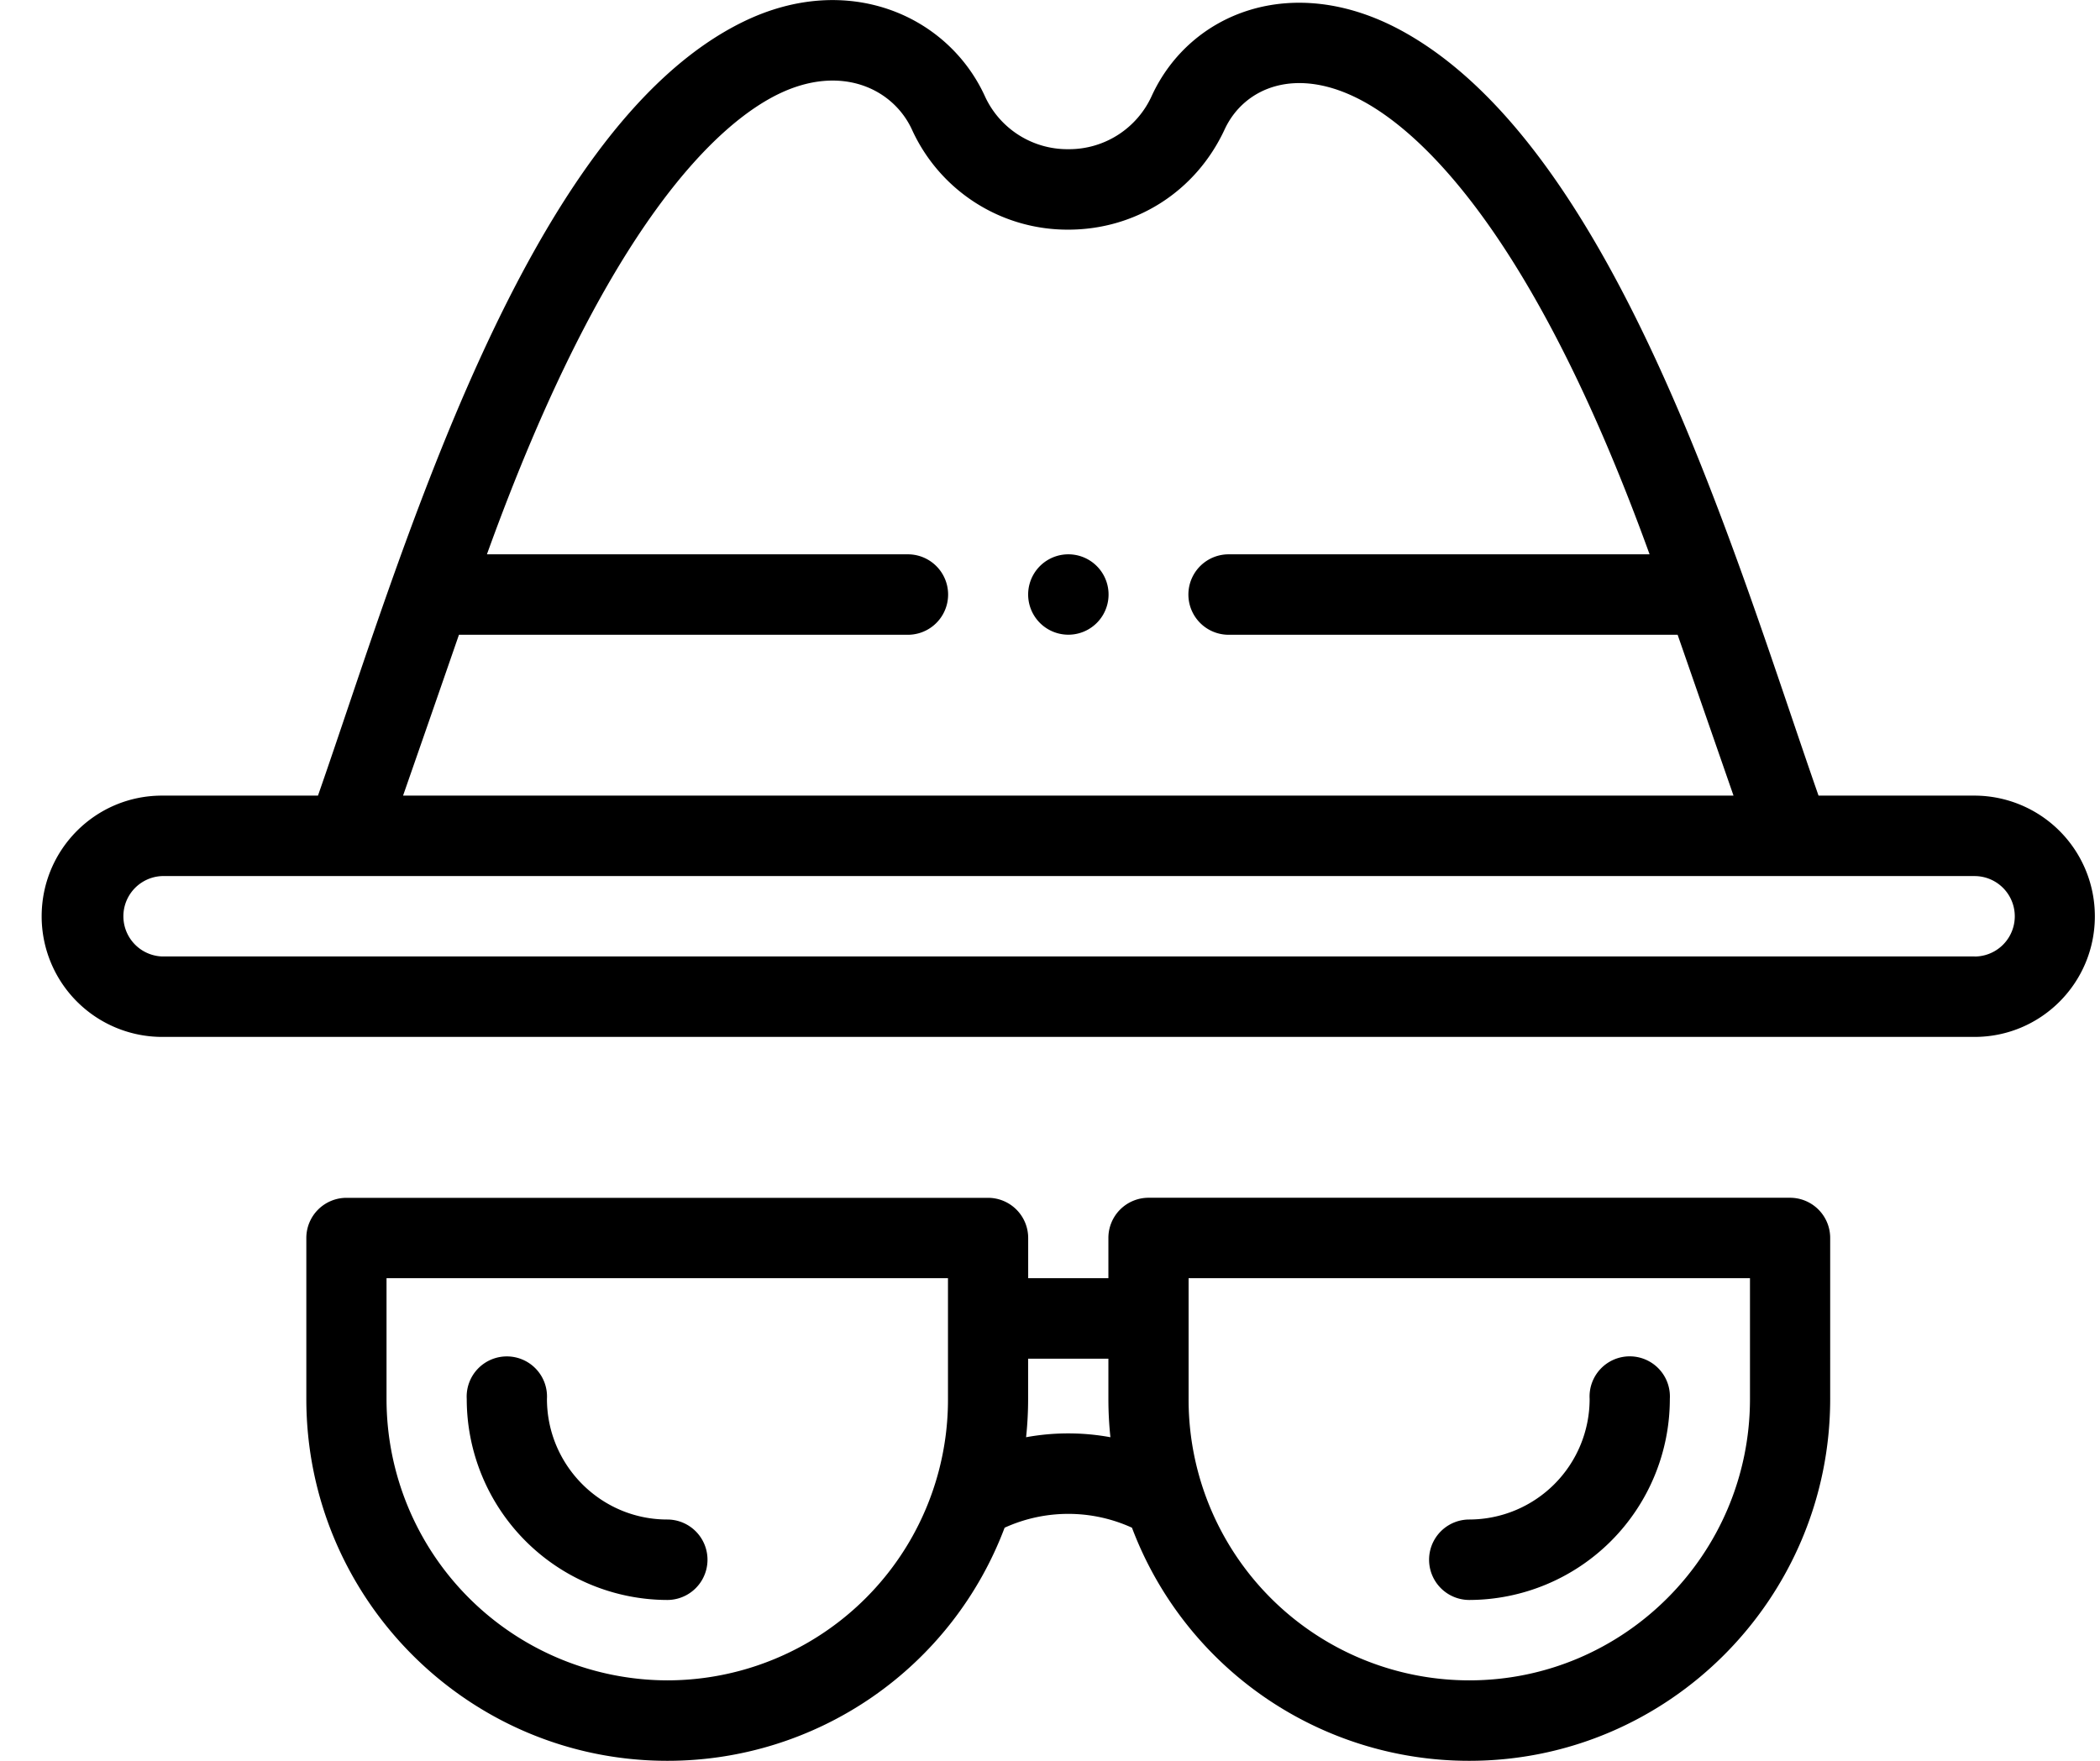 <svg width="31" height="26" xmlns="http://www.w3.org/2000/svg"><path d="M15.77 8.185a.593.593 0 10.002 1.187.593.593 0 00-.002-1.187z"/><path d="M29.148 11.748h-2.303C25.63 8.27 23.869 2.172 20.677.446c-1.596-.862-3.105-.26-3.672.963a1.34 1.34 0 01-1.235.794 1.34 1.34 0 01-1.236-.793c-.547-1.182-2.02-1.84-3.56-1.09-3.242 1.58-5.056 7.924-6.28 11.428H2.391c-.981 0-1.776.797-1.776 1.782a1.78 1.78 0 001.776 1.781h26.757c.981 0 1.776-.797 1.776-1.781a1.78 1.78 0 00-1.776-1.782zM6.774 9.373h6.628a.593.593 0 000-1.188H7.188c1.784-4.944 3.451-6.381 4.303-6.796.93-.452 1.694-.074 1.97.522a2.523 2.523 0 002.309 1.48c.978 0 1.875-.547 2.308-1.48.284-.613 1.053-.952 2.037-.42.856.463 2.518 1.948 4.236 6.694h-6.214a.593.593 0 000 1.188h6.628l.825 2.375H5.95c.214-.614.524-1.505.825-2.375zm22.374 4.75H2.391a.594.594 0 010-1.187h26.757a.593.593 0 010 1.188zm-14.562 3.564H5.114a.593.593 0 00-.592.593v2.376C4.522 23.603 6.912 26 9.85 26a5.316 5.316 0 004.98-3.442 2.265 2.265 0 011.88 0A5.316 5.316 0 0021.69 26c2.937 0 5.327-2.398 5.327-5.345V18.28a.593.593 0 00-.592-.594h-9.471a.593.593 0 00-.592.594v.594h-1.184v-.594a.593.593 0 00-.592-.593zM9.85 24.812a4.154 4.154 0 01-4.144-4.156v-1.782h8.288v1.782a4.145 4.145 0 01-4.144 4.156zm7.696-5.938h8.287v1.782c0 2.292-1.859 4.156-4.143 4.156a4.145 4.145 0 01-4.144-4.156v-1.782zm-1.184 1.188v.594c0 .19.01.379.03.566a3.455 3.455 0 00-1.245 0c.02-.188.03-.377.03-.566v-.594h1.185z"/><path d="M9.85 22.437c-.98 0-1.776-.8-1.776-1.781a.593.593 0 10-1.184 0 2.968 2.968 0 002.96 2.969.593.593 0 000-1.188zm11.84 1.188a2.968 2.968 0 002.96-2.97.593.593 0 10-1.184 0 1.78 1.78 0 01-1.776 1.782.593.593 0 000 1.188z"/></svg>
